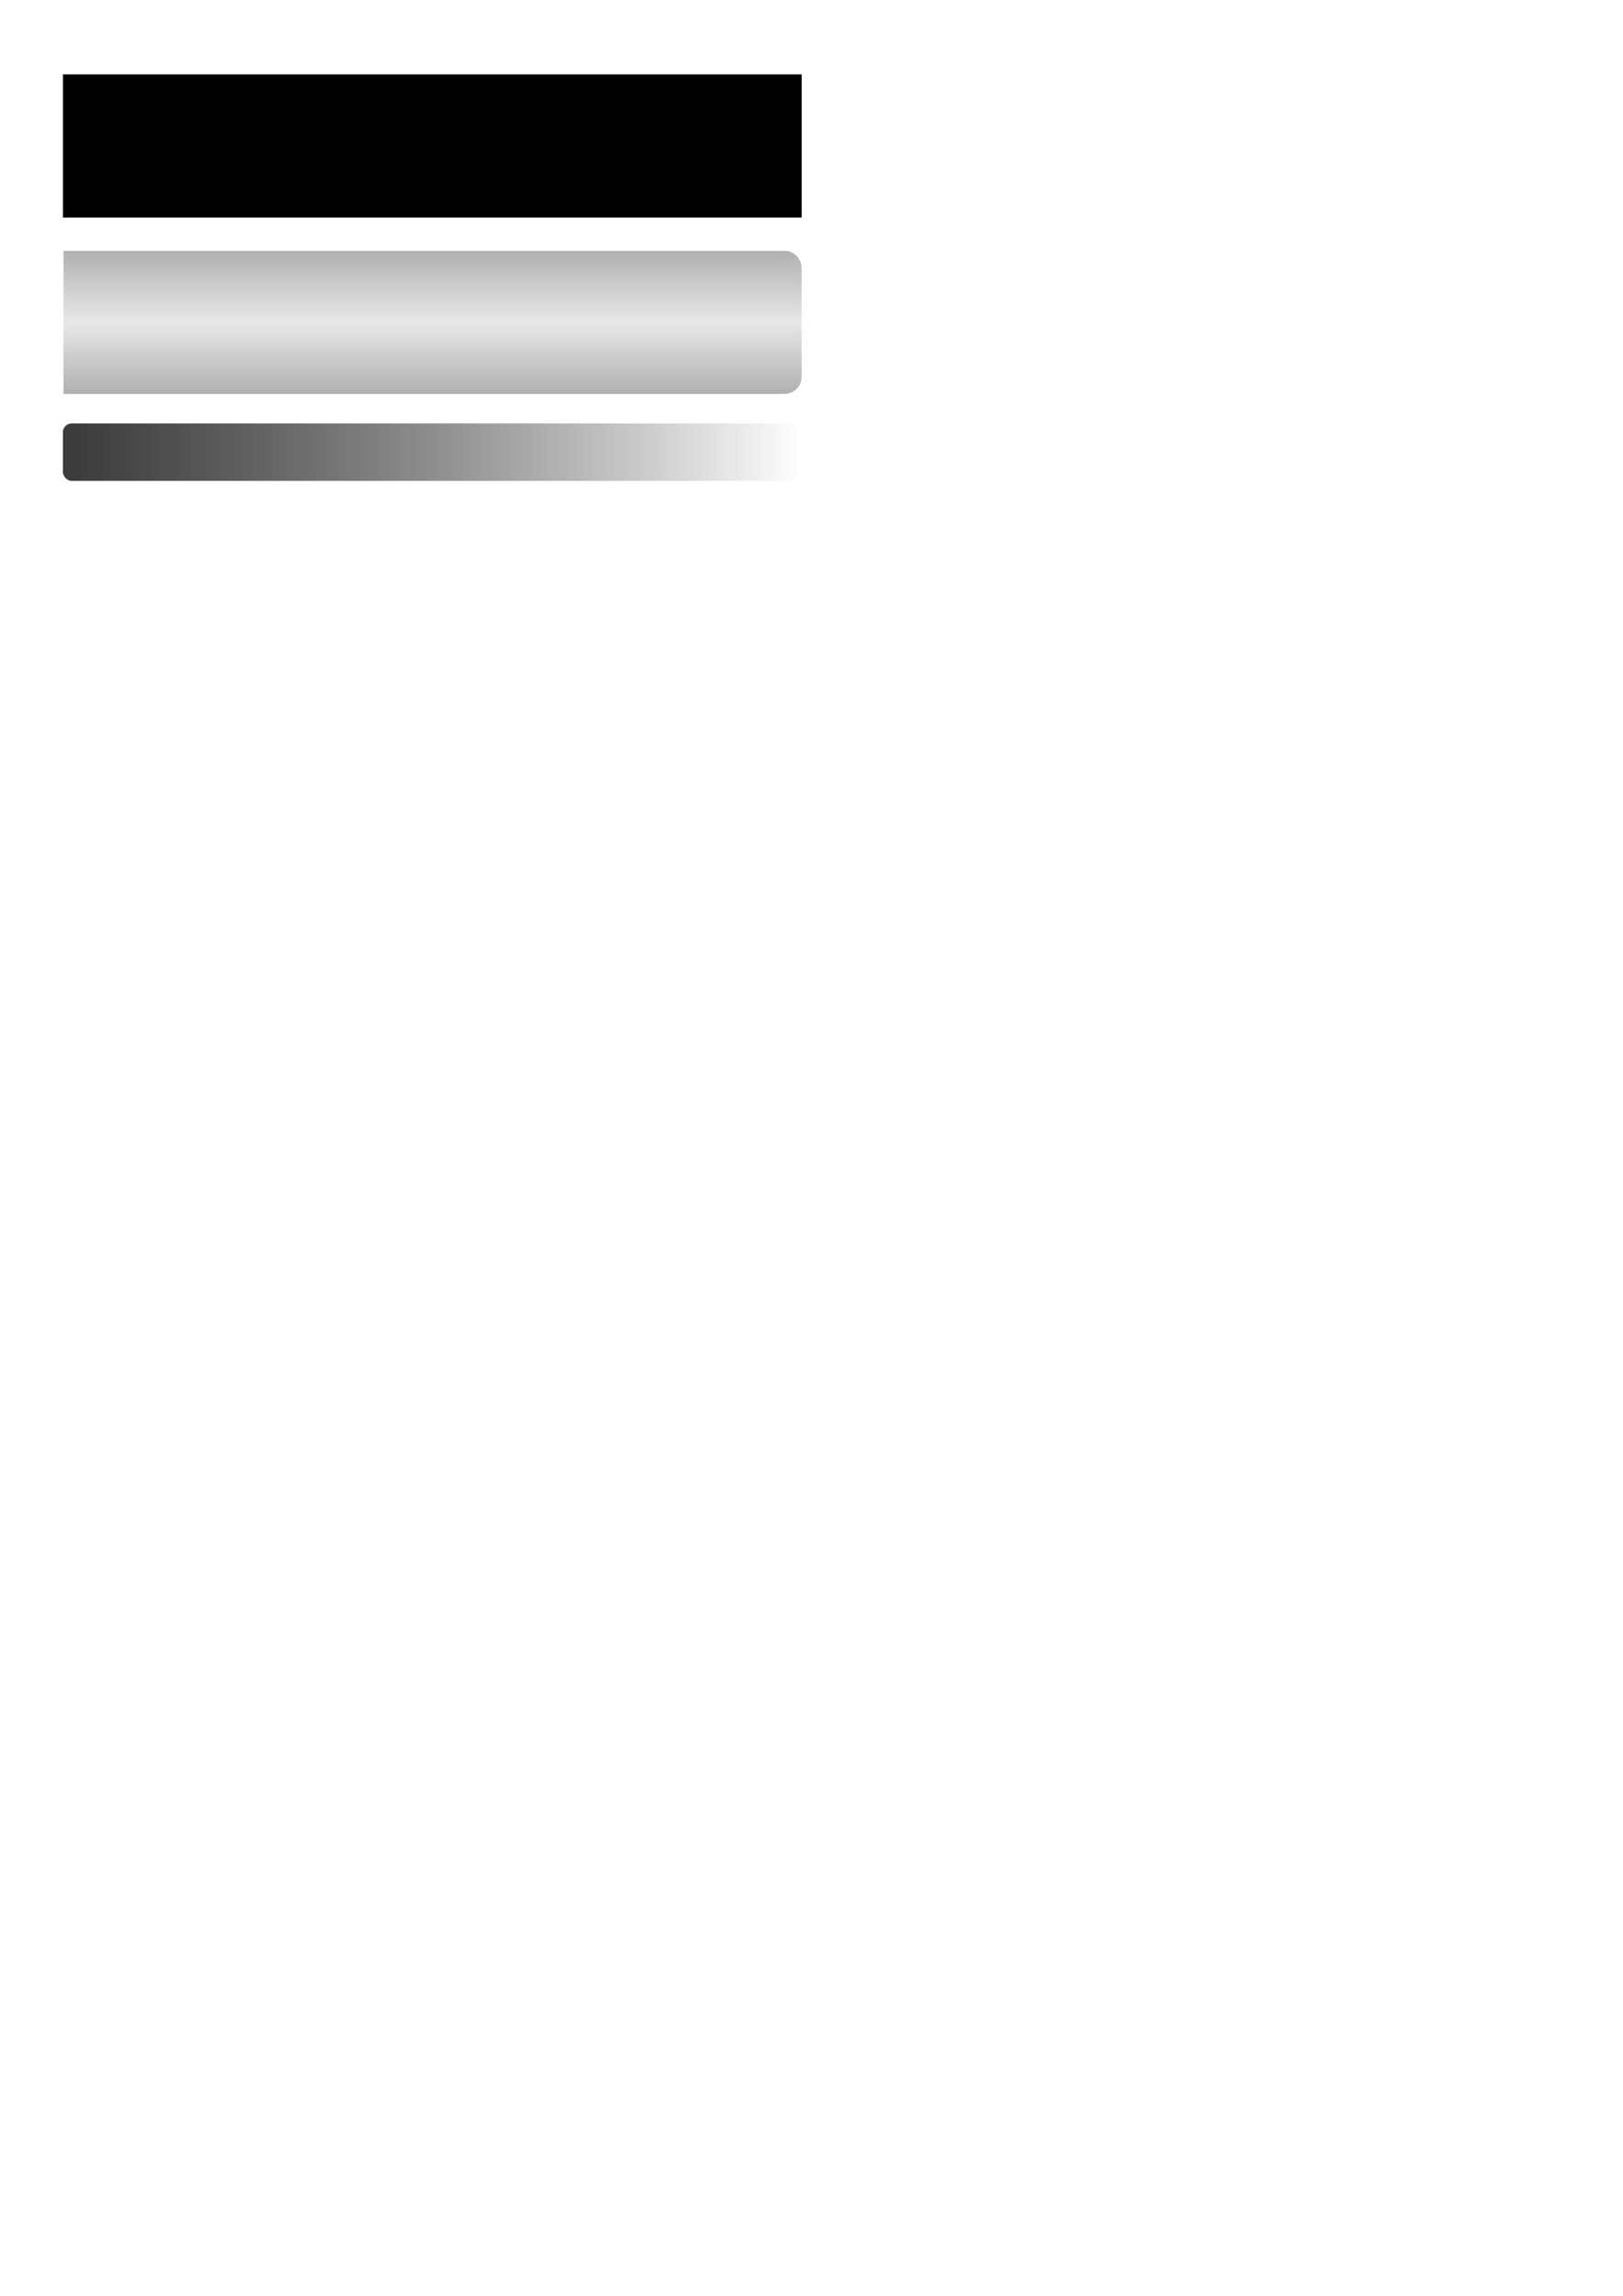 <?xml version="1.0" encoding="UTF-8" standalone="no"?>
<!-- Created with Inkscape (http://www.inkscape.org/) -->
<svg
   xmlns:dc="http://purl.org/dc/elements/1.1/"
   xmlns:cc="http://web.resource.org/cc/"
   xmlns:rdf="http://www.w3.org/1999/02/22-rdf-syntax-ns#"
   xmlns:svg="http://www.w3.org/2000/svg"
   xmlns="http://www.w3.org/2000/svg"
   xmlns:xlink="http://www.w3.org/1999/xlink"
   xmlns:sodipodi="http://sodipodi.sourceforge.net/DTD/sodipodi-0.dtd"
   xmlns:inkscape="http://www.inkscape.org/namespaces/inkscape"
   width="744.094"
   height="1052.362"
   id="svg3255"
   sodipodi:version="0.32"
   inkscape:version="0.45.1"
   sodipodi:docbase="/home/kde-devel/src/plasma/extragear/applets/lancelot/app/themes/black"
   sodipodi:docname="action-list-view-items-left.svg"
   inkscape:output_extension="org.inkscape.output.svg.inkscape">
  <defs
     id="defs3257">
    <linearGradient
       id="linearGradient3506">
      <stop
         style="stop-color:#3a3a3a;stop-opacity:1;"
         offset="0"
         id="stop3508" />
      <stop
         style="stop-color:#000000;stop-opacity:0;"
         offset="1"
         id="stop3510" />
    </linearGradient>
    <linearGradient
       id="linearGradient6143">
      <stop
         style="stop-color:#b0b0b0;stop-opacity:1;"
         offset="0"
         id="stop6145" />
      <stop
         style="stop-color:#e8e8e8;stop-opacity:1;"
         offset="1"
         id="stop6147" />
    </linearGradient>
    <linearGradient
       inkscape:collect="always"
       xlink:href="#linearGradient6143"
       id="linearGradient6149"
       x1="438.583"
       y1="264.881"
       x2="438.583"
       y2="250.036"
       gradientUnits="userSpaceOnUse"
       spreadMethod="reflect" />
    <linearGradient
       inkscape:collect="always"
       xlink:href="#linearGradient3506"
       id="linearGradient3512"
       x1="28.858"
       y1="207.26"
       x2="367.531"
       y2="207.26"
       gradientUnits="userSpaceOnUse" />
    <linearGradient
       inkscape:collect="always"
       xlink:href="#linearGradient6143"
       id="linearGradient2679"
       gradientUnits="userSpaceOnUse"
       spreadMethod="reflect"
       x1="438.583"
       y1="264.881"
       x2="438.583"
       y2="250.036"
       gradientTransform="matrix(2.211,0,0,2.211,-781.793,-404.994)" />
  </defs>
  <sodipodi:namedview
     id="base"
     pagecolor="#ffffff"
     bordercolor="#666666"
     borderopacity="1.0"
     gridtolerance="10000"
     guidetolerance="10"
     objecttolerance="10"
     inkscape:pageopacity="0.0"
     inkscape:pageshadow="2"
     inkscape:zoom="1.7565056"
     inkscape:cx="278.33442"
     inkscape:cy="897.48148"
     inkscape:document-units="px"
     inkscape:current-layer="layer1"
     inkscape:window-width="1440"
     inkscape:window-height="806"
     inkscape:window-x="0"
     inkscape:window-y="24" />
  <g
     inkscape:label="Layer 1"
     inkscape:groupmode="layer"
     id="layer1">
    <g
       transform="matrix(2.211,0,0,2.211,-781.793,-404.994)"
       inkscape:label="#g3202"
       id="active">
      <path
         style="opacity:1;fill:url(#linearGradient2679);fill-opacity:1;stroke:none;stroke-width:2;stroke-miterlimit:4;stroke-dasharray:none;stroke-opacity:1"
         d="M 29.219 115.125 L 29.219 123.094 L 29.219 172.781 L 29.219 180.75 L 37.188 180.75 L 46.781 180.75 L 359.906 180.75 C 364.322 180.75 367.875 177.197 367.875 172.781 L 367.875 123.094 C 367.875 118.678 364.322 115.125 359.906 115.125 L 46.781 115.125 L 37.188 115.125 L 29.219 115.125 z "
         transform="matrix(0.452,0,0,0.452,353.544,183.147)"
         id="rect2218" />
    </g>
    <rect
       inkscape:label="#rect2346"
       y="34.1"
       x="28.858"
       height="65.604"
       width="338.673"
       id="normal"
       style="opacity:1;fill:#000000;fill-opacity:1;stroke:none;stroke-width:2;stroke-miterlimit:4;stroke-dasharray:none;stroke-opacity:1"
       rx="0"
       ry="0" />
    <rect
       ry="3.985"
       rx="3.985"
       style="opacity:1;fill:url(#linearGradient3512);fill-opacity:1.0;stroke:none;stroke-width:2;stroke-miterlimit:4;stroke-dasharray:none;stroke-opacity:1"
       id="disabled"
       width="338.673"
       height="26.321"
       x="28.858"
       y="194.1"
       inkscape:label="#rect2346" />
  </g>
</svg>
